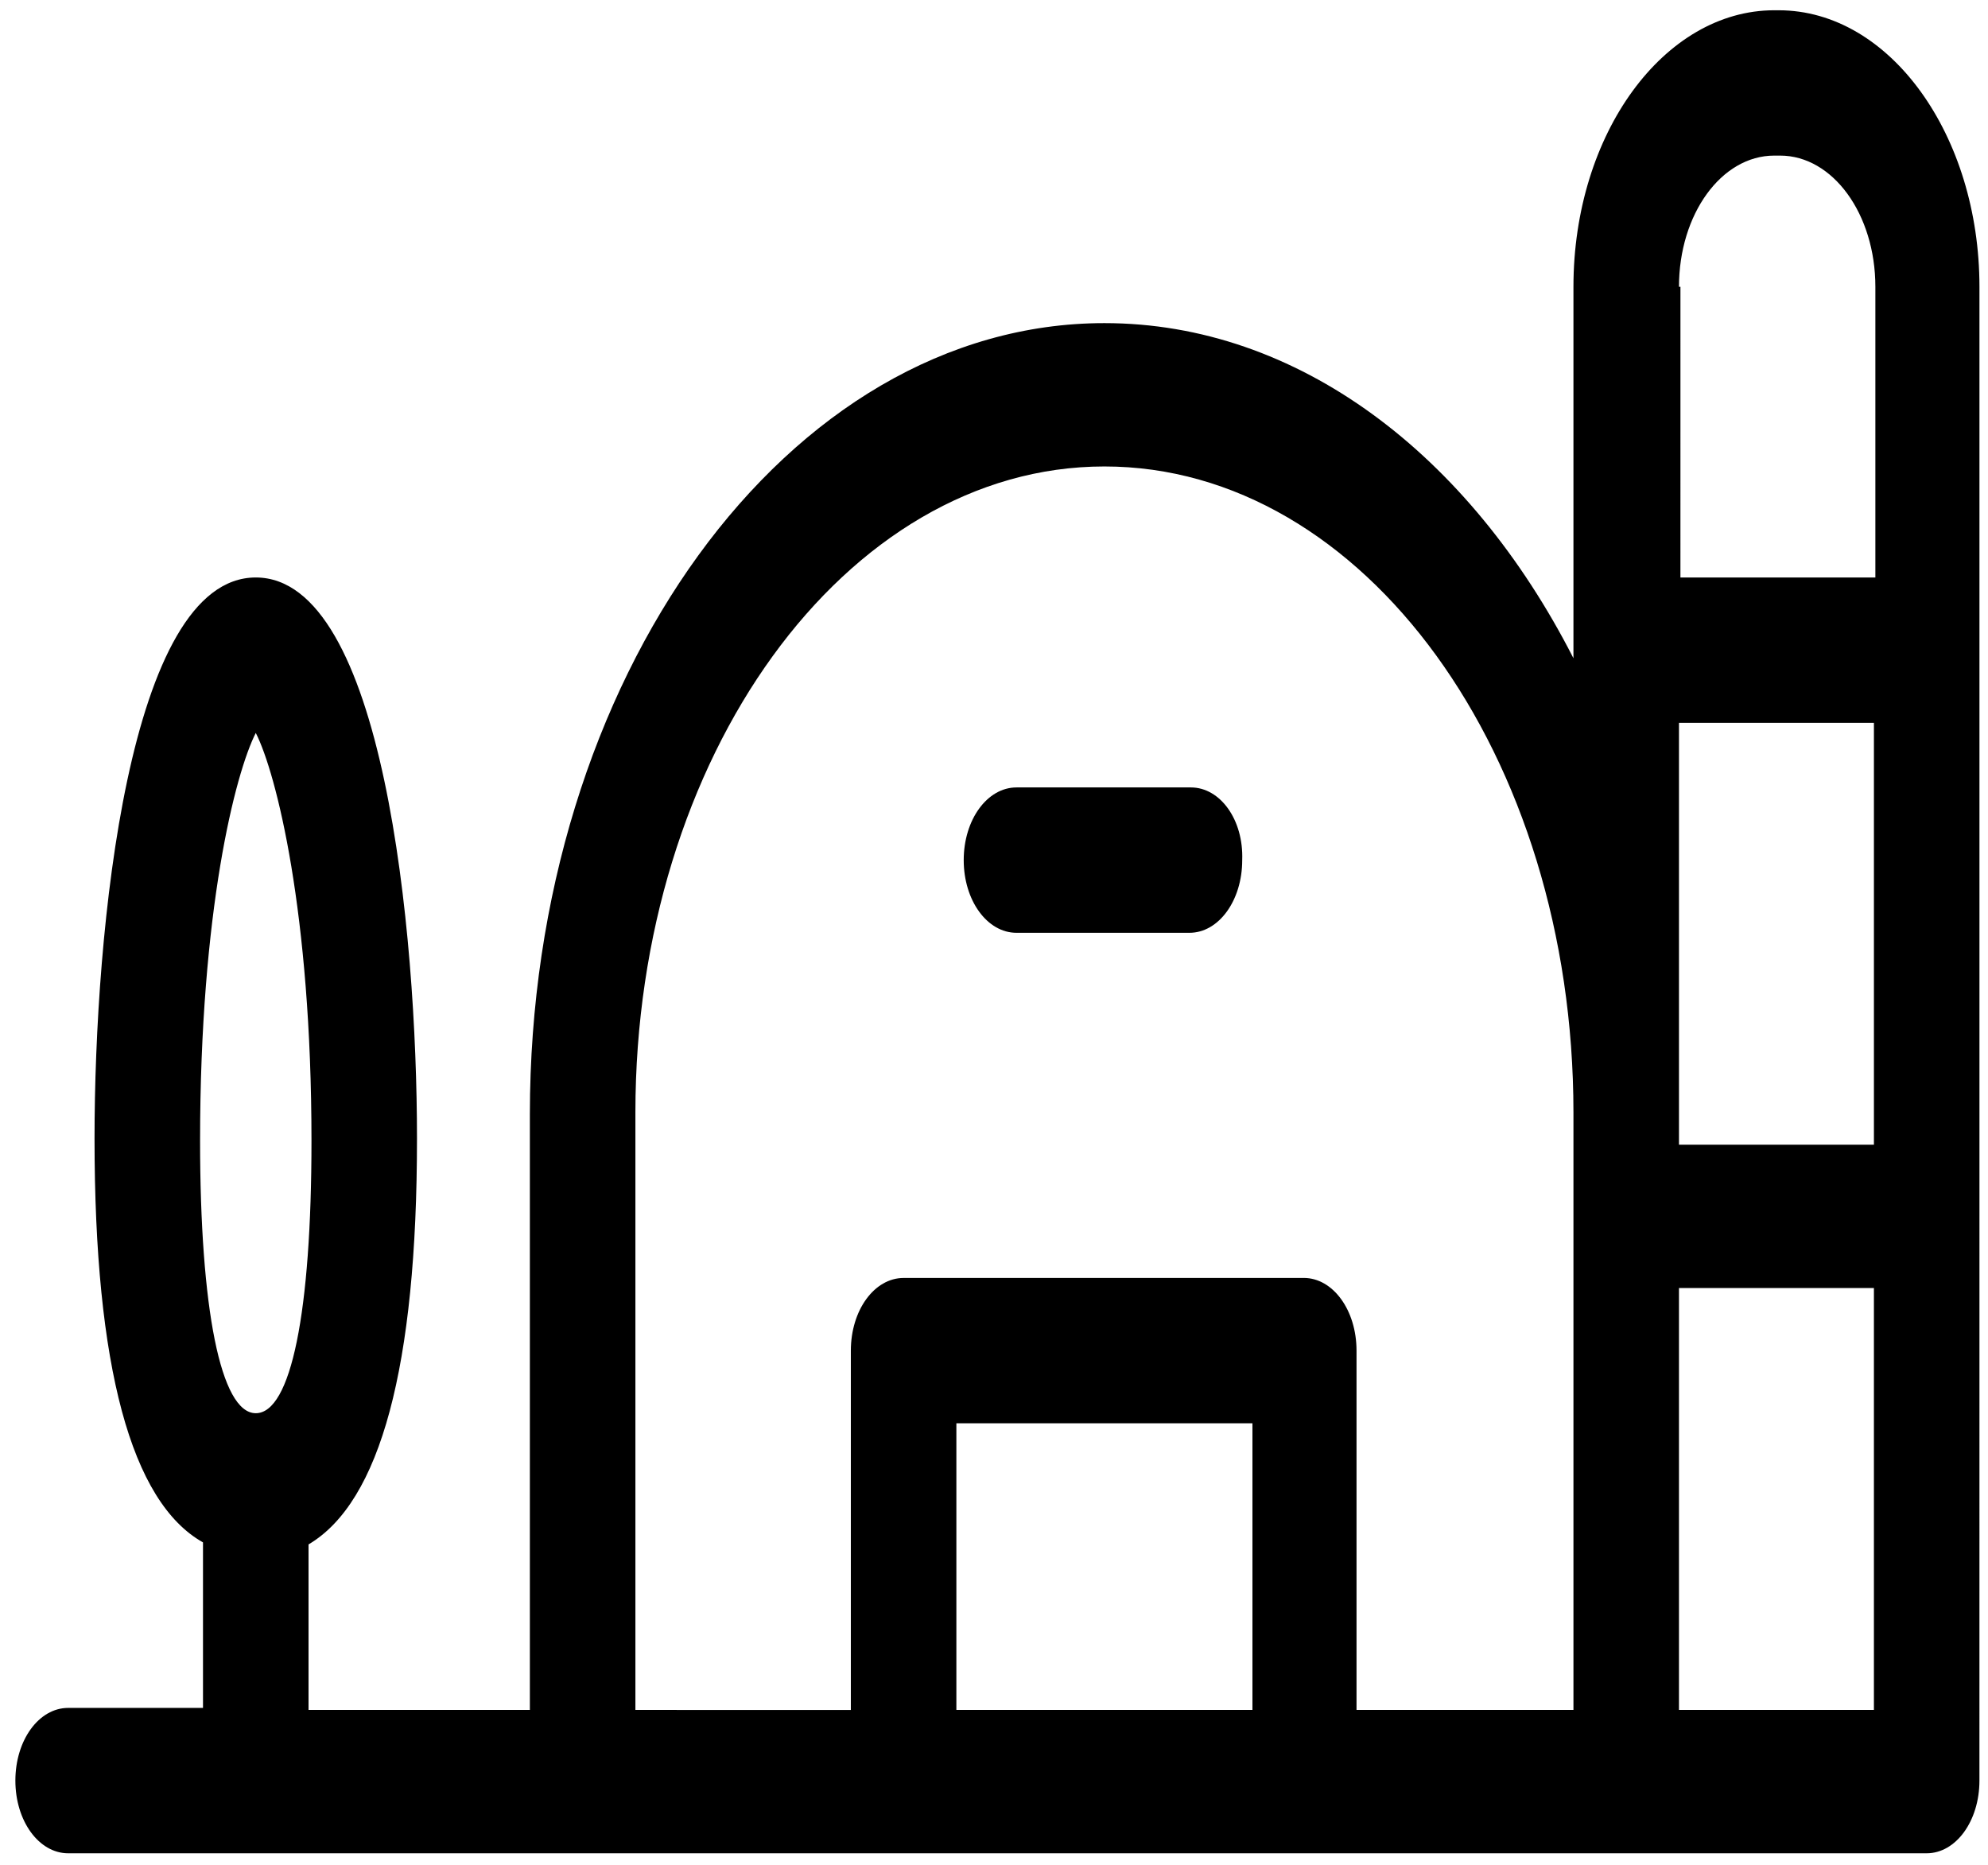 <svg width="581" height="545" xmlns="http://www.w3.org/2000/svg" version="1.1">

 <g>
  <title>Layer 1</title>
  <g id="svg_21">
   <path id="svg_22" d="m519.815,3l-1.286,0c-32.127,0 -58.684,35.985 -58.684,80.81l0,108.532c-30.416,-59.58 -80.532,-97.921 -137.074,-97.921c-92.528,0 -167.916,103.82 -167.916,231.228l0,174.011l-64.684,0.007l0,-48.367c20.987,-12.39 31.696,-51.91 31.696,-118.567c0,-60.758 -9.853,-163.985 -47.119,-163.985c-37.266,0 -47.119,103.227 -47.119,163.985c0,66.657 10.709,106.176 31.696,117.974l0,48.367l-39.408,0c-8.567,0 -15.423,9.441 -15.423,21.239s6.856,21.239 15.423,21.239l543.157,0c8.567,0 15.423,-9.441 15.423,-21.239l0.005,-165.163l0,-271.339c0,-44.24 -26.132,-80.81 -58.684,-80.81l-0.003,0zm-445.063,211.173c5.995,11.797 16.279,52.495 16.279,119.152c0,50.139 -5.995,79.632 -16.279,79.632c-10.279,0 -16.279,-30.671 -16.279,-79.632c0.005,-67.248 10.283,-107.354 16.279,-119.152zm415.935,-2.949l56.973,0l0,123.279l-56.973,0l0,-123.279zm0,-127.415c0,-21.239 12.42,-38.341 27.843,-38.341l1.711,0c15.423,0 27.843,17.103 27.843,38.341l0,84.938l-56.973,0l0.005,-84.938l-0.43,0zm-125.08,415.857l-86.102,0l0,-83.76l86.527,0l0,83.76l-0.425,0zm93.808,0l-62.967,0l0,-104.998c0,-11.797 -6.856,-21.239 -15.423,-21.239l-116.938,0.007c-8.567,0 -15.423,9.441 -15.423,21.239l0,104.998l-62.967,-0.007l0,-174.601c0,-103.82 61.256,-188.758 137.074,-188.758s137.074,84.353 137.074,188.758l0,174.601l-0.43,0zm88.244,0l-56.973,0l0,-123.279l56.973,0l0,123.279z"/>
   <path id="svg_23" d="m348.044,230.099l-50.972,0c-8.567,0 -15.423,9.441 -15.423,21.239s6.856,21.239 15.423,21.239l50.547,0c8.567,0 15.423,-9.441 15.423,-21.239c0.425,-11.804 -6.43,-21.239 -14.997,-21.239l-0.001,0z"/>
  </g>
 </g>
</svg>